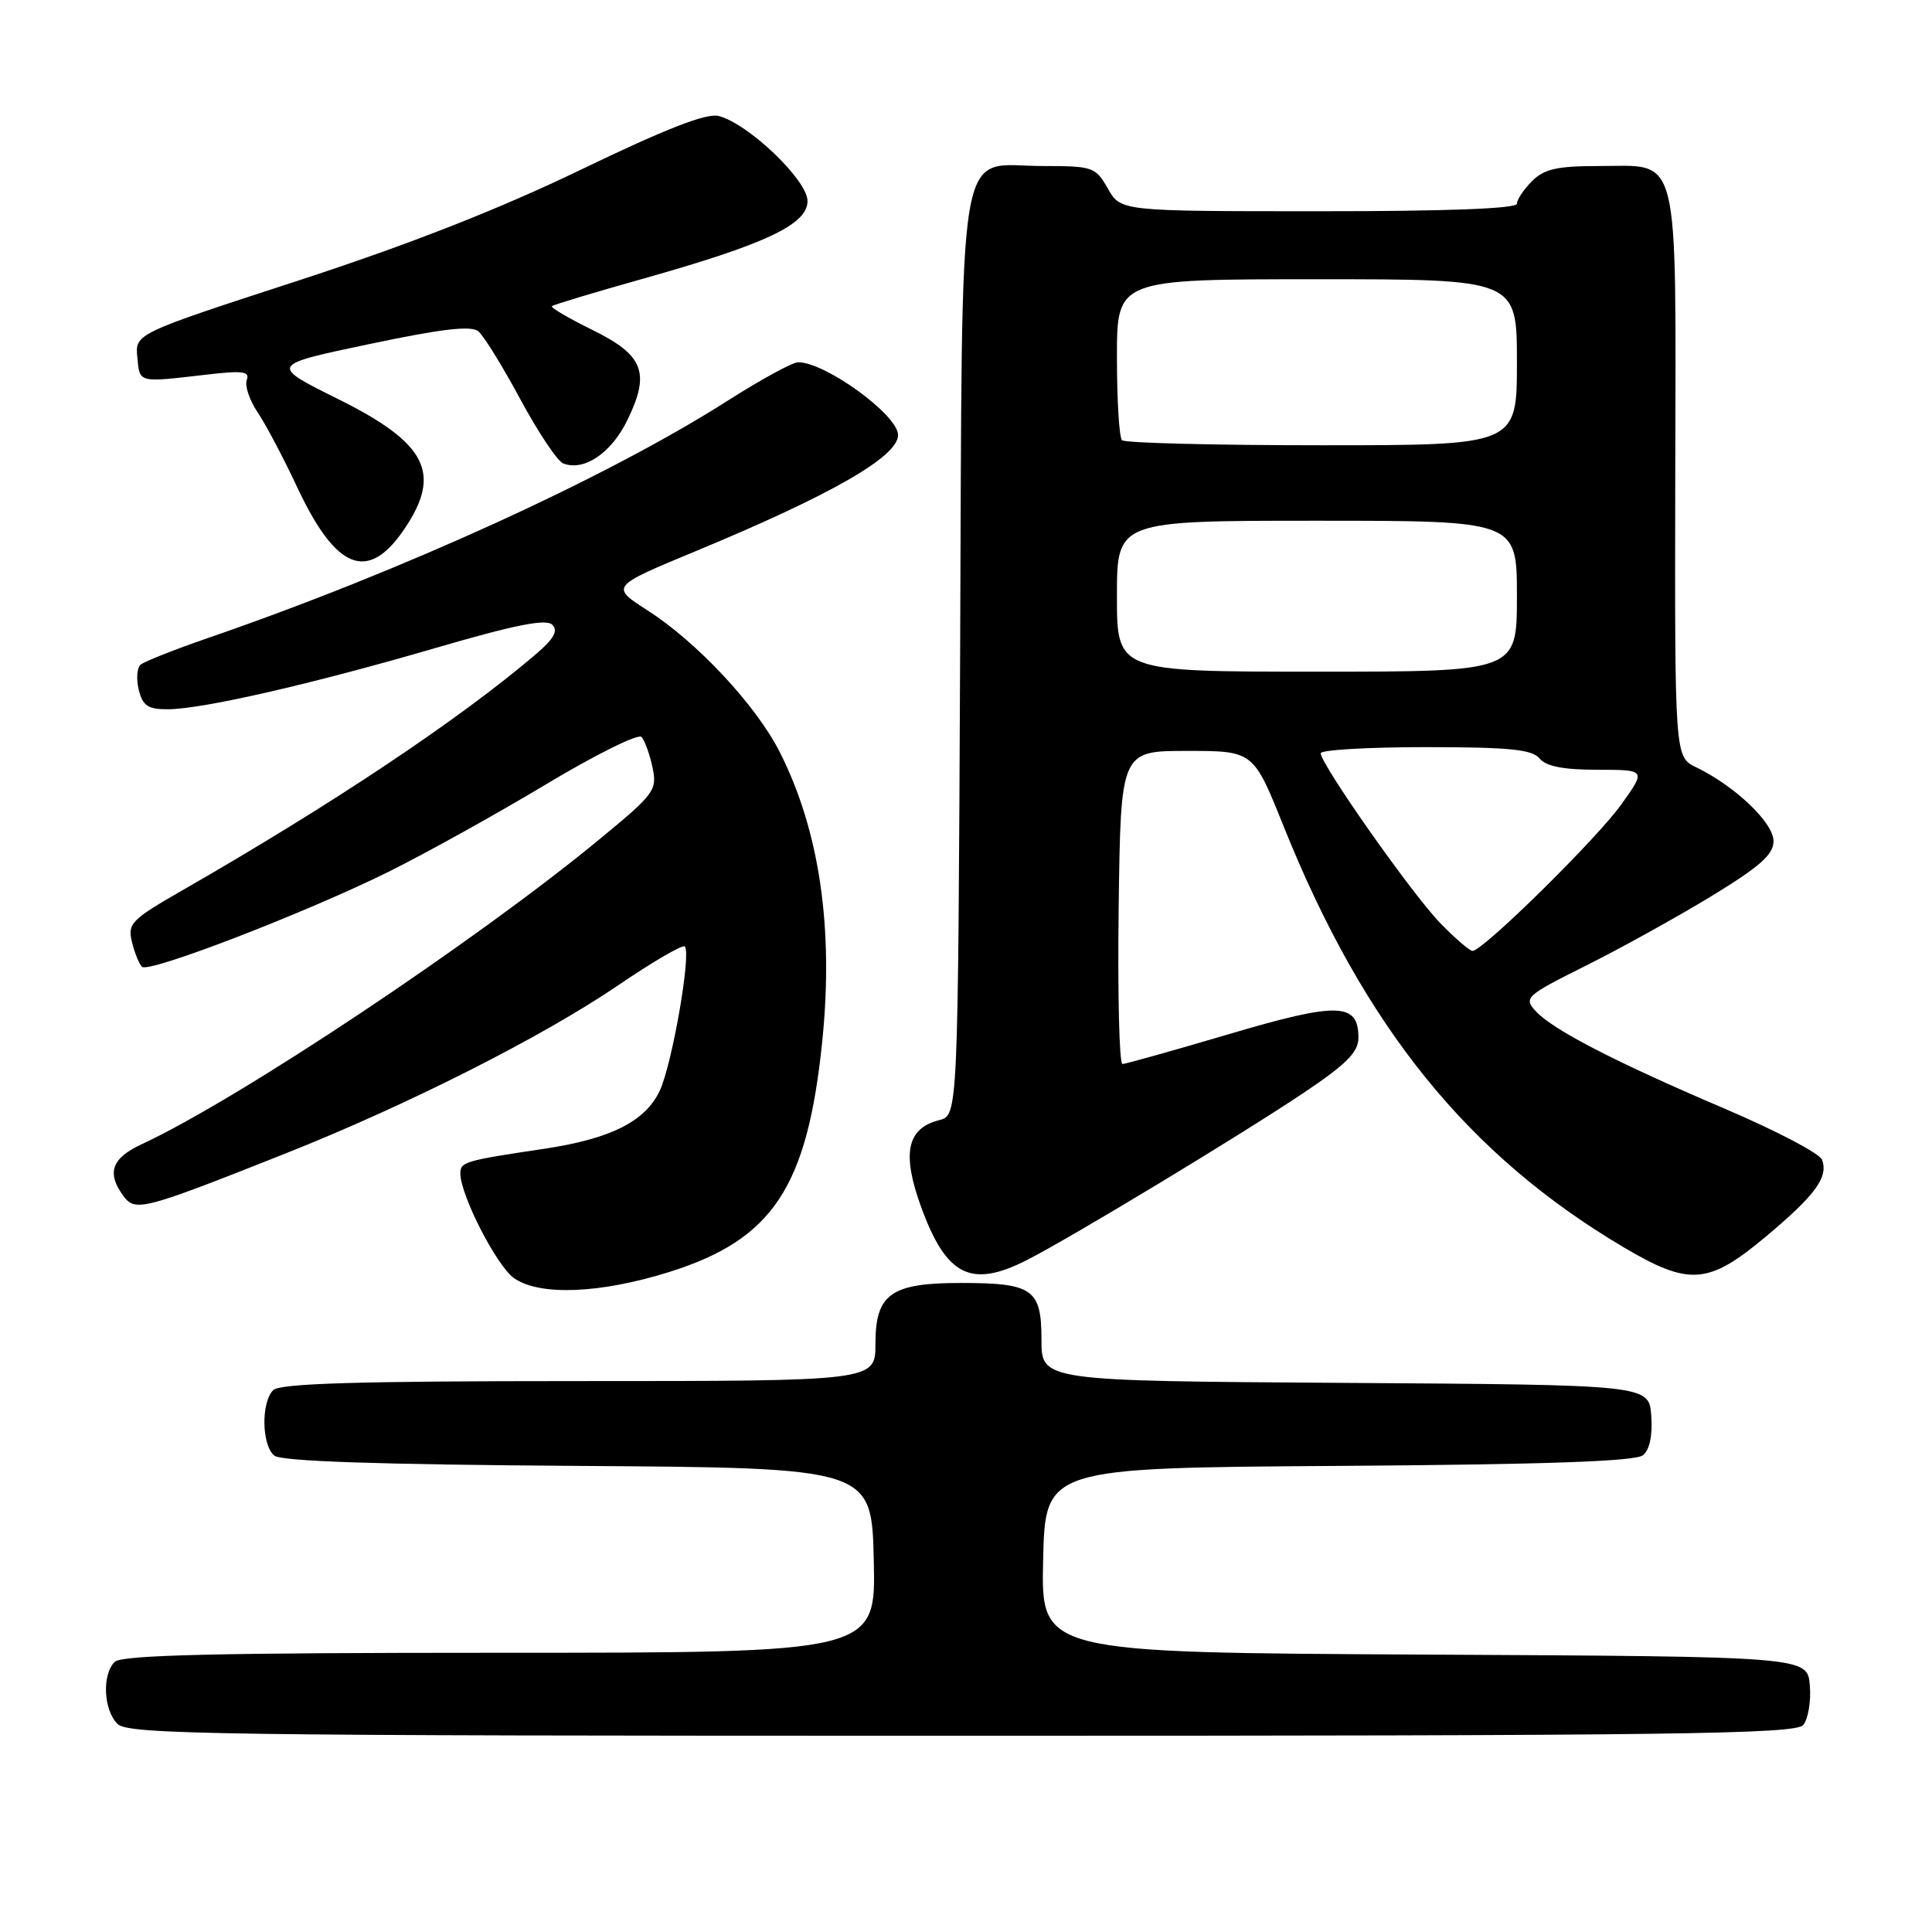 <?xml version="1.0" encoding="UTF-8" standalone="no"?>
<!DOCTYPE svg PUBLIC "-//W3C//DTD SVG 1.1//EN" "http://www.w3.org/Graphics/SVG/1.1/DTD/svg11.dtd" >
<svg xmlns="http://www.w3.org/2000/svg" xmlns:xlink="http://www.w3.org/1999/xlink" version="1.1" viewBox="0 0 256 256">
 <g >
 <path fill="currentColor"
d=" M 238.94 228.57 C 239.59 227.78 239.99 225.42 239.81 223.32 C 239.50 219.50 239.50 219.50 188.72 219.24 C 137.94 218.98 137.94 218.98 138.22 206.74 C 138.50 194.50 138.50 194.50 177.41 194.24 C 204.95 194.05 216.73 193.64 217.71 192.82 C 218.59 192.10 218.99 190.17 218.80 187.59 C 218.50 183.50 218.50 183.50 178.25 183.24 C 138.00 182.98 138.00 182.98 138.00 177.52 C 138.00 170.80 136.86 170.00 127.29 170.00 C 118.05 170.00 116.00 171.46 116.00 178.06 C 116.00 183.00 116.00 183.00 76.70 183.00 C 47.47 183.00 37.09 183.31 36.20 184.20 C 34.58 185.82 34.67 191.49 36.34 192.87 C 37.26 193.63 49.90 194.06 76.59 194.24 C 115.50 194.50 115.50 194.50 115.78 206.75 C 116.06 219.00 116.06 219.00 66.23 219.00 C 28.81 219.00 16.10 219.30 15.20 220.20 C 13.50 221.90 13.71 226.57 15.57 228.43 C 16.98 229.84 28.50 230.00 127.45 230.00 C 221.89 230.00 237.93 229.79 238.94 228.57 Z  M 88.79 168.51 C 102.41 164.20 106.97 157.31 108.95 138.00 C 110.49 122.99 108.59 110.05 103.32 99.65 C 100.20 93.48 92.37 85.09 85.82 80.89 C 80.88 77.72 80.88 77.72 92.19 73.03 C 110.19 65.56 119.00 60.50 119.00 57.64 C 119.00 55.00 109.38 48.00 105.76 48.00 C 105.02 48.00 100.84 50.28 96.46 53.07 C 80.48 63.26 53.33 75.66 27.50 84.56 C 23.10 86.08 19.11 87.66 18.62 88.08 C 18.14 88.51 18.04 90.01 18.39 91.43 C 18.92 93.53 19.62 94.00 22.27 93.98 C 26.89 93.95 41.25 90.66 57.79 85.84 C 68.23 82.79 72.37 81.97 73.18 82.78 C 73.99 83.59 73.40 84.64 71.00 86.69 C 60.94 95.28 44.13 106.51 24.17 117.97 C 17.36 121.88 16.88 122.38 17.49 124.84 C 17.85 126.30 18.45 127.78 18.82 128.11 C 19.75 128.96 40.51 120.95 51.50 115.51 C 56.45 113.05 65.83 107.84 72.35 103.93 C 78.87 100.01 84.56 97.19 85.00 97.65 C 85.43 98.12 86.09 99.93 86.46 101.68 C 87.10 104.71 86.74 105.19 79.47 111.18 C 63.08 124.70 31.65 145.64 18.75 151.63 C 14.80 153.46 14.11 155.41 16.33 158.44 C 17.92 160.61 18.84 160.38 37.76 152.87 C 54.03 146.41 71.90 137.38 82.01 130.49 C 86.53 127.41 90.46 125.13 90.74 125.41 C 91.63 126.29 89.05 141.09 87.41 144.55 C 85.48 148.61 80.91 150.90 72.11 152.22 C 61.57 153.79 61.00 153.96 61.00 155.49 C 61.00 158.36 65.82 167.76 68.11 169.36 C 71.51 171.75 79.59 171.41 88.79 168.51 Z  M 136.12 166.94 C 142.03 163.92 164.35 150.43 172.75 144.80 C 178.43 140.99 180.00 139.41 180.00 137.50 C 180.00 132.83 177.30 132.75 162.87 137.02 C 155.52 139.19 149.15 140.98 148.73 140.99 C 148.31 140.99 148.08 131.66 148.23 120.25 C 148.50 99.50 148.50 99.50 157.29 99.50 C 166.08 99.50 166.08 99.50 170.09 109.50 C 180.76 136.06 194.50 153.06 215.19 165.30 C 223.84 170.41 226.36 170.23 233.93 163.90 C 240.55 158.36 242.31 155.97 241.42 153.66 C 241.11 152.84 235.37 149.83 228.68 146.97 C 214.04 140.73 205.69 136.42 203.46 133.95 C 201.88 132.21 202.20 131.92 210.15 127.95 C 214.74 125.66 222.21 121.52 226.75 118.76 C 233.22 114.81 235.00 113.24 235.00 111.44 C 235.00 109.02 229.93 104.18 224.77 101.68 C 221.91 100.30 221.91 100.30 221.98 63.00 C 222.06 19.28 222.73 22.00 211.85 22.00 C 206.33 22.00 204.61 22.39 203.00 24.00 C 201.90 25.10 201.00 26.45 201.00 27.00 C 201.00 27.64 191.59 28.00 174.75 27.99 C 148.50 27.99 148.50 27.99 146.80 24.99 C 145.16 22.12 144.81 22.00 138.20 22.00 C 126.56 22.00 127.55 16.14 127.22 87.00 C 126.94 147.80 126.94 147.80 124.44 148.43 C 120.17 149.50 119.47 152.84 122.05 159.92 C 125.40 169.11 128.67 170.74 136.12 166.94 Z  M 53.55 70.14 C 58.60 62.71 56.58 58.73 44.79 52.87 C 35.72 48.37 35.72 48.37 48.90 45.60 C 58.52 43.57 62.43 43.11 63.38 43.90 C 64.10 44.50 66.61 48.56 68.96 52.93 C 71.32 57.30 73.87 61.12 74.63 61.41 C 77.40 62.48 81.01 60.03 83.14 55.65 C 86.20 49.35 85.29 47.05 78.42 43.68 C 75.31 42.15 72.93 40.75 73.13 40.57 C 73.33 40.38 78.67 38.77 85.00 36.99 C 101.48 32.35 107.00 29.75 107.00 26.63 C 107.00 23.88 99.19 16.40 95.23 15.37 C 93.63 14.95 88.26 17.04 77.00 22.47 C 66.05 27.75 54.24 32.38 39.46 37.20 C 17.89 44.22 17.89 44.22 18.20 47.36 C 18.53 50.78 18.21 50.70 27.37 49.64 C 32.13 49.08 33.13 49.21 32.70 50.33 C 32.41 51.09 33.05 53.02 34.12 54.61 C 35.20 56.20 37.57 60.69 39.40 64.60 C 44.53 75.54 48.76 77.20 53.55 70.14 Z  M 190.78 122.25 C 187.05 118.39 175.00 101.26 175.00 99.81 C 175.00 99.37 181.24 99.00 188.88 99.00 C 199.99 99.00 203.00 99.30 204.00 100.50 C 204.87 101.55 207.18 102.00 211.68 102.00 C 218.12 102.00 218.12 102.00 214.81 106.62 C 211.53 111.20 196.49 126.00 195.12 126.00 C 194.73 126.00 192.77 124.31 190.78 122.25 Z  M 148.00 79.00 C 148.00 69.00 148.00 69.00 174.50 69.00 C 201.00 69.00 201.00 69.00 201.00 79.00 C 201.00 89.00 201.00 89.00 174.50 89.00 C 148.00 89.00 148.00 89.00 148.00 79.00 Z  M 148.67 58.33 C 148.30 57.97 148.00 53.02 148.00 47.33 C 148.00 37.00 148.00 37.00 174.50 37.00 C 201.00 37.00 201.00 37.00 201.00 48.00 C 201.00 59.00 201.00 59.00 175.17 59.00 C 160.96 59.00 149.03 58.70 148.67 58.33 Z "/>
</g>
</svg>